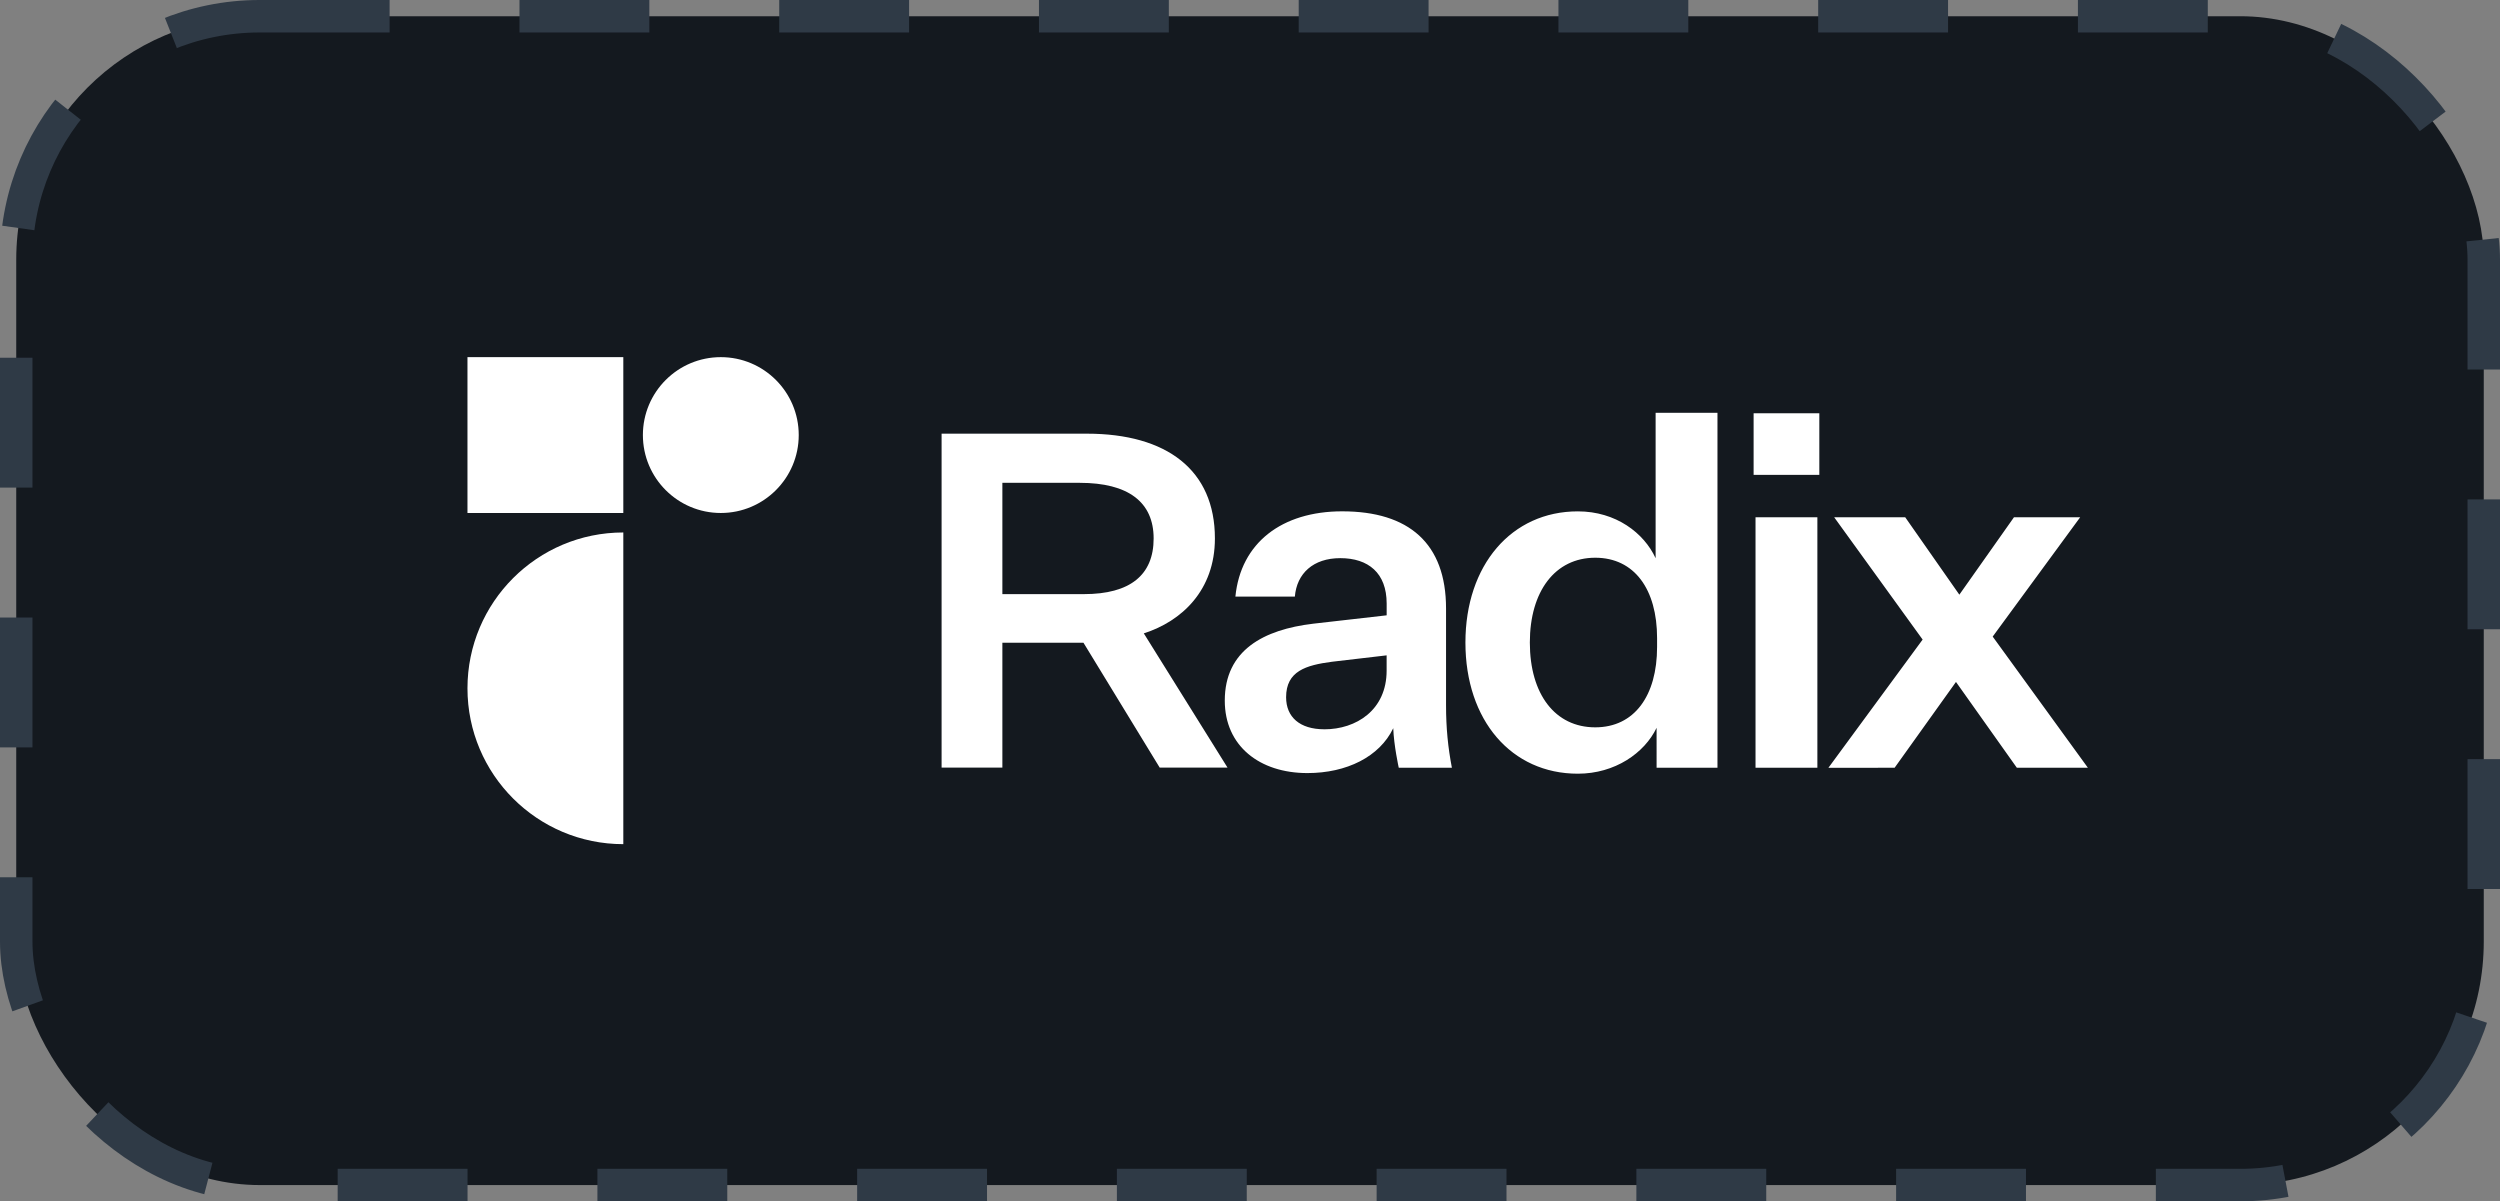 <svg fill="none" height="37" viewBox="0 0 77 37" width="77" xmlns="http://www.w3.org/2000/svg" xmlns:xlink="http://www.w3.org/1999/xlink"><rect x="0" y="0" width="77" height="37" fill="#808080" stroke="none"/><clipPath id="a"><path d="m12 11h15v15h-15z"/></clipPath><clipPath id="b"><path d="m29 12.714h36v11.572h-36z"/></clipPath><rect fill="#14191f" height="36" rx="7.5" width="76" x=".5" y=".5"/><g clip-path="url(#a)" fill="#fff"><path d="m19.198 26c-2.651 0-4.8-2.149-4.8-4.8s2.149-4.8 4.8-4.8z"/><path d="m19.198 11h-4.8v4.8h4.8z"/><path d="m22.201 15.8c1.325 0 2.4-1.075 2.4-2.4s-1.075-2.4-2.4-2.4c-1.325 0-2.4 1.075-2.4 2.4s1.075 2.4 2.4 2.4z"/></g><g clip-path="url(#b)" fill="#fff"><path d="m43.08 23.647h1.638c-.119-.623-.18-1.215-.18-1.929v-2.977c0-2.005-1.145-2.992-3.199-2.992-1.86 0-3.126.972-3.289 2.627h1.831c.06-.714.566-1.185 1.399-1.185.863 0 1.429.456 1.429 1.397v.364l-2.262.258c-1.533.182-2.724.82-2.724 2.369 0 1.397 1.071 2.232 2.545 2.232 1.206 0 2.222-.501 2.644-1.382.018.528.169 1.215.169 1.215zm-2.292-1.185c-.759 0-1.176-.38-1.176-.987 0-.805.61-.987 1.414-1.093l1.682-.197v.471c0 1.215-.938 1.807-1.92 1.807zm10.235 1.185h1.875v-10.932h-1.905v4.478c-.357-.775-1.22-1.443-2.396-1.443-2.044 0-3.462 1.655-3.462 4.04 0 2.4 1.419 4.04 3.462 4.04 1.146 0 2.054-.638 2.426-1.413zm.015-3.721c0 1.504-.7 2.476-1.905 2.476-1.235 0-2.014-1.018-2.014-2.612 0-1.579.779-2.612 2.014-2.612 1.206 0 1.905.972 1.905 2.475zm2.973-5.3h2.024v-1.898h-2.024zm.059 9.021h1.905v-7.715h-1.905zm4.284 0 1.89-2.643 1.875 2.643h2.188l-2.932-4.04 2.694-3.675h-2.039l-1.682 2.384-1.667-2.384h-2.188l2.724 3.767-2.902 3.949z"/><path clip-rule="evenodd" d="m30.873 23.643v-3.846h2.498l2.348 3.846h2.089l-2.579-4.135c1.167-.374 2.19-1.325 2.19-2.924 0-2.103-1.476-3.227-3.946-3.227h-4.472v10.286zm0-8.773v3.429h2.512c1.426 0 2.147-.591 2.147-1.714 0-1.124-.785-1.714-2.275-1.714z" fill-rule="evenodd"/></g><rect height="36" rx="7.5" stroke="#2f3a46" stroke-dasharray="4 4" width="76" x=".5" y=".5"/></svg>